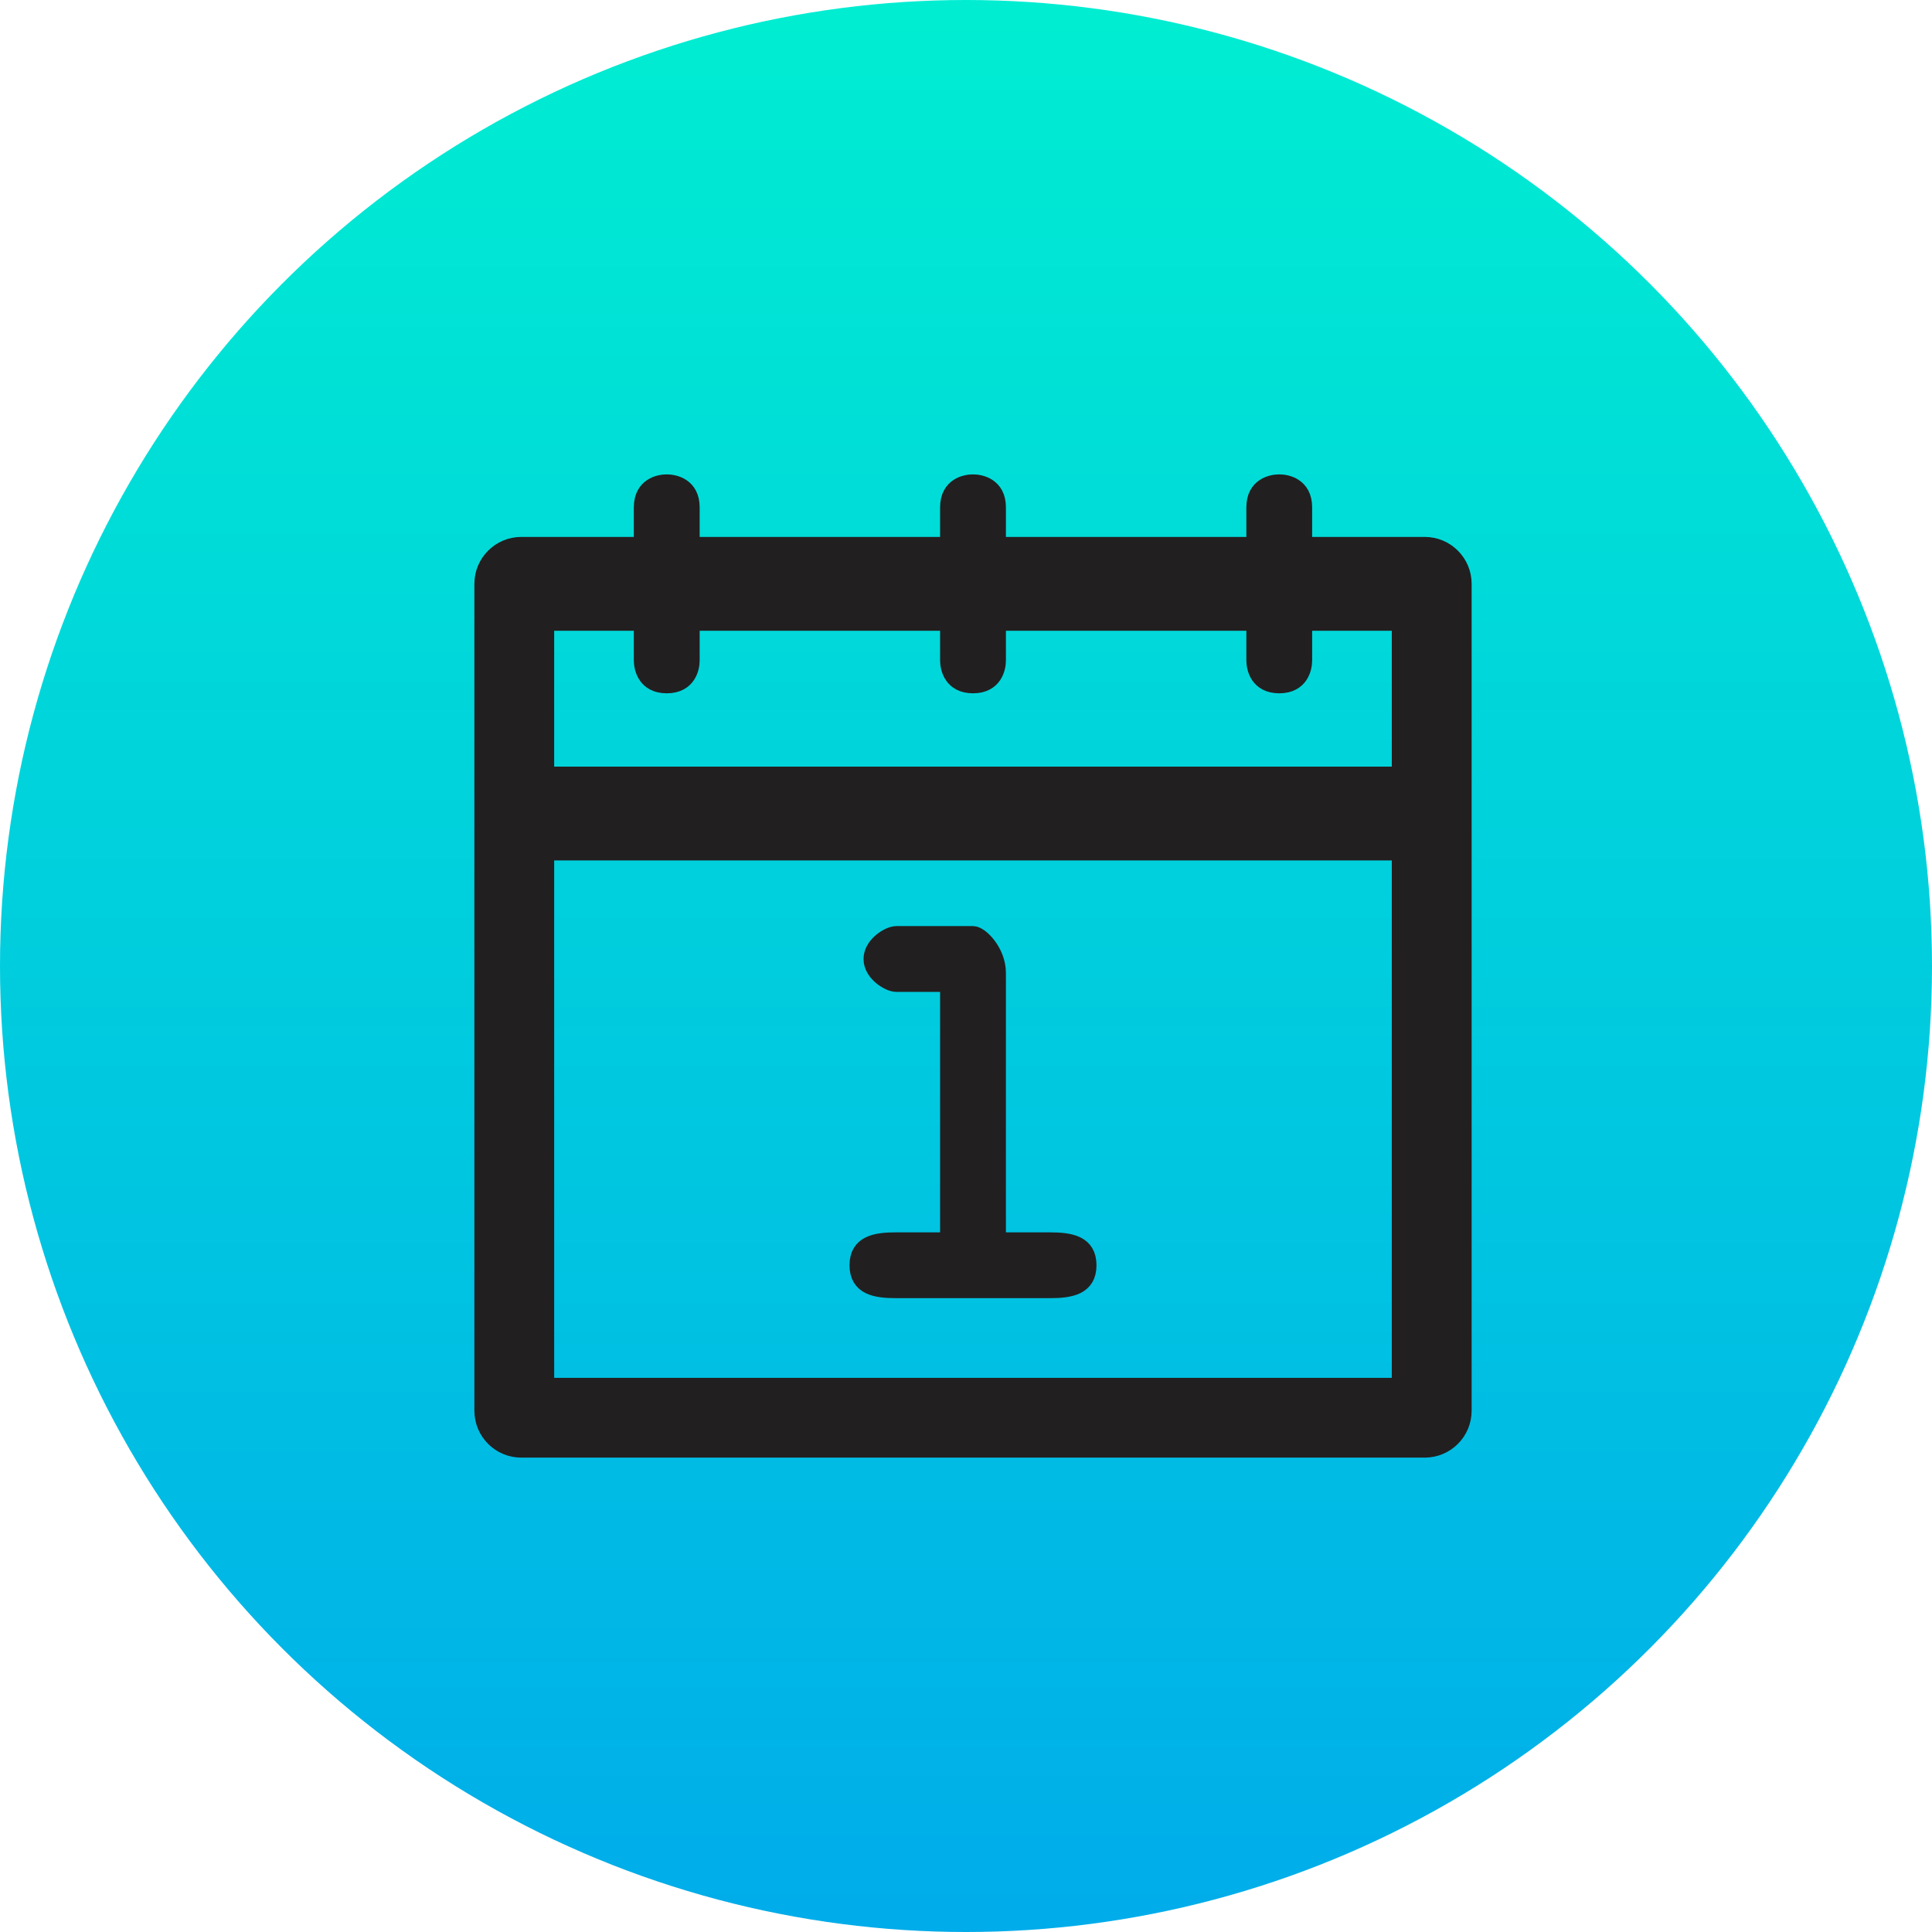 <svg width="56" height="56" viewBox="0 0 56 56" fill="none" xmlns="http://www.w3.org/2000/svg">
<circle cx="28" cy="28" r="28" fill="url(#paint0_linear_332_2)"/>
<path d="M25.984 35.97C25.371 35.97 24.874 36.061 24.874 36.674C24.874 37.287 25.371 37.378 25.984 37.378H30.422C31.035 37.378 31.532 37.287 31.532 36.674C31.532 36.061 31.035 35.97 30.422 35.97H28.907V28.203C28.907 27.59 28.41 27.093 28.203 27.093H25.984C25.768 27.093 25.28 27.391 25.28 27.797C25.28 28.203 25.768 28.501 25.984 28.501H27.499V35.97H25.984ZM41.296 15.813H37.783V14.704C37.783 14.091 37.287 14 37.08 14C36.873 14 36.376 14.091 36.376 14.704V15.813H28.907V14.704C28.907 14.091 28.41 14 28.203 14C27.996 14 27.499 14.091 27.499 14.704V15.813H20.03V14.704C20.03 14.091 19.533 14 19.326 14C19.119 14 18.622 14.091 18.622 14.704V15.813H15.11C14.497 15.813 14 16.31 14 16.923V40.89C14 41.503 14.497 42 15.11 42H41.296C41.909 42 42.406 41.503 42.406 40.89V16.923C42.406 16.31 41.909 15.813 41.296 15.813ZM40.592 40.187H15.813V24.69H40.592V40.187ZM40.592 22.471H15.813V18.033H18.622V19.142C18.622 19.349 18.713 19.846 19.326 19.846C19.939 19.846 20.03 19.349 20.03 19.142V18.033H27.499V19.142C27.499 19.349 27.59 19.846 28.203 19.846C28.816 19.846 28.907 19.349 28.907 19.142V18.033H36.376V19.142C36.376 19.349 36.467 19.846 37.08 19.846C37.693 19.846 37.783 19.349 37.783 19.142V18.033H40.592V22.471Z" fill="#221F20" stroke="#221F20" stroke-width="0.5"/>
<defs>
<linearGradient id="paint0_linear_332_2" x1="28" y1="-1.254" x2="28" y2="56.195" gradientUnits="userSpaceOnUse">
<stop stop-color="#00EFD1"/>
<stop offset="1" stop-color="#00ACEA"/>
</linearGradient>
</defs>
</svg>
